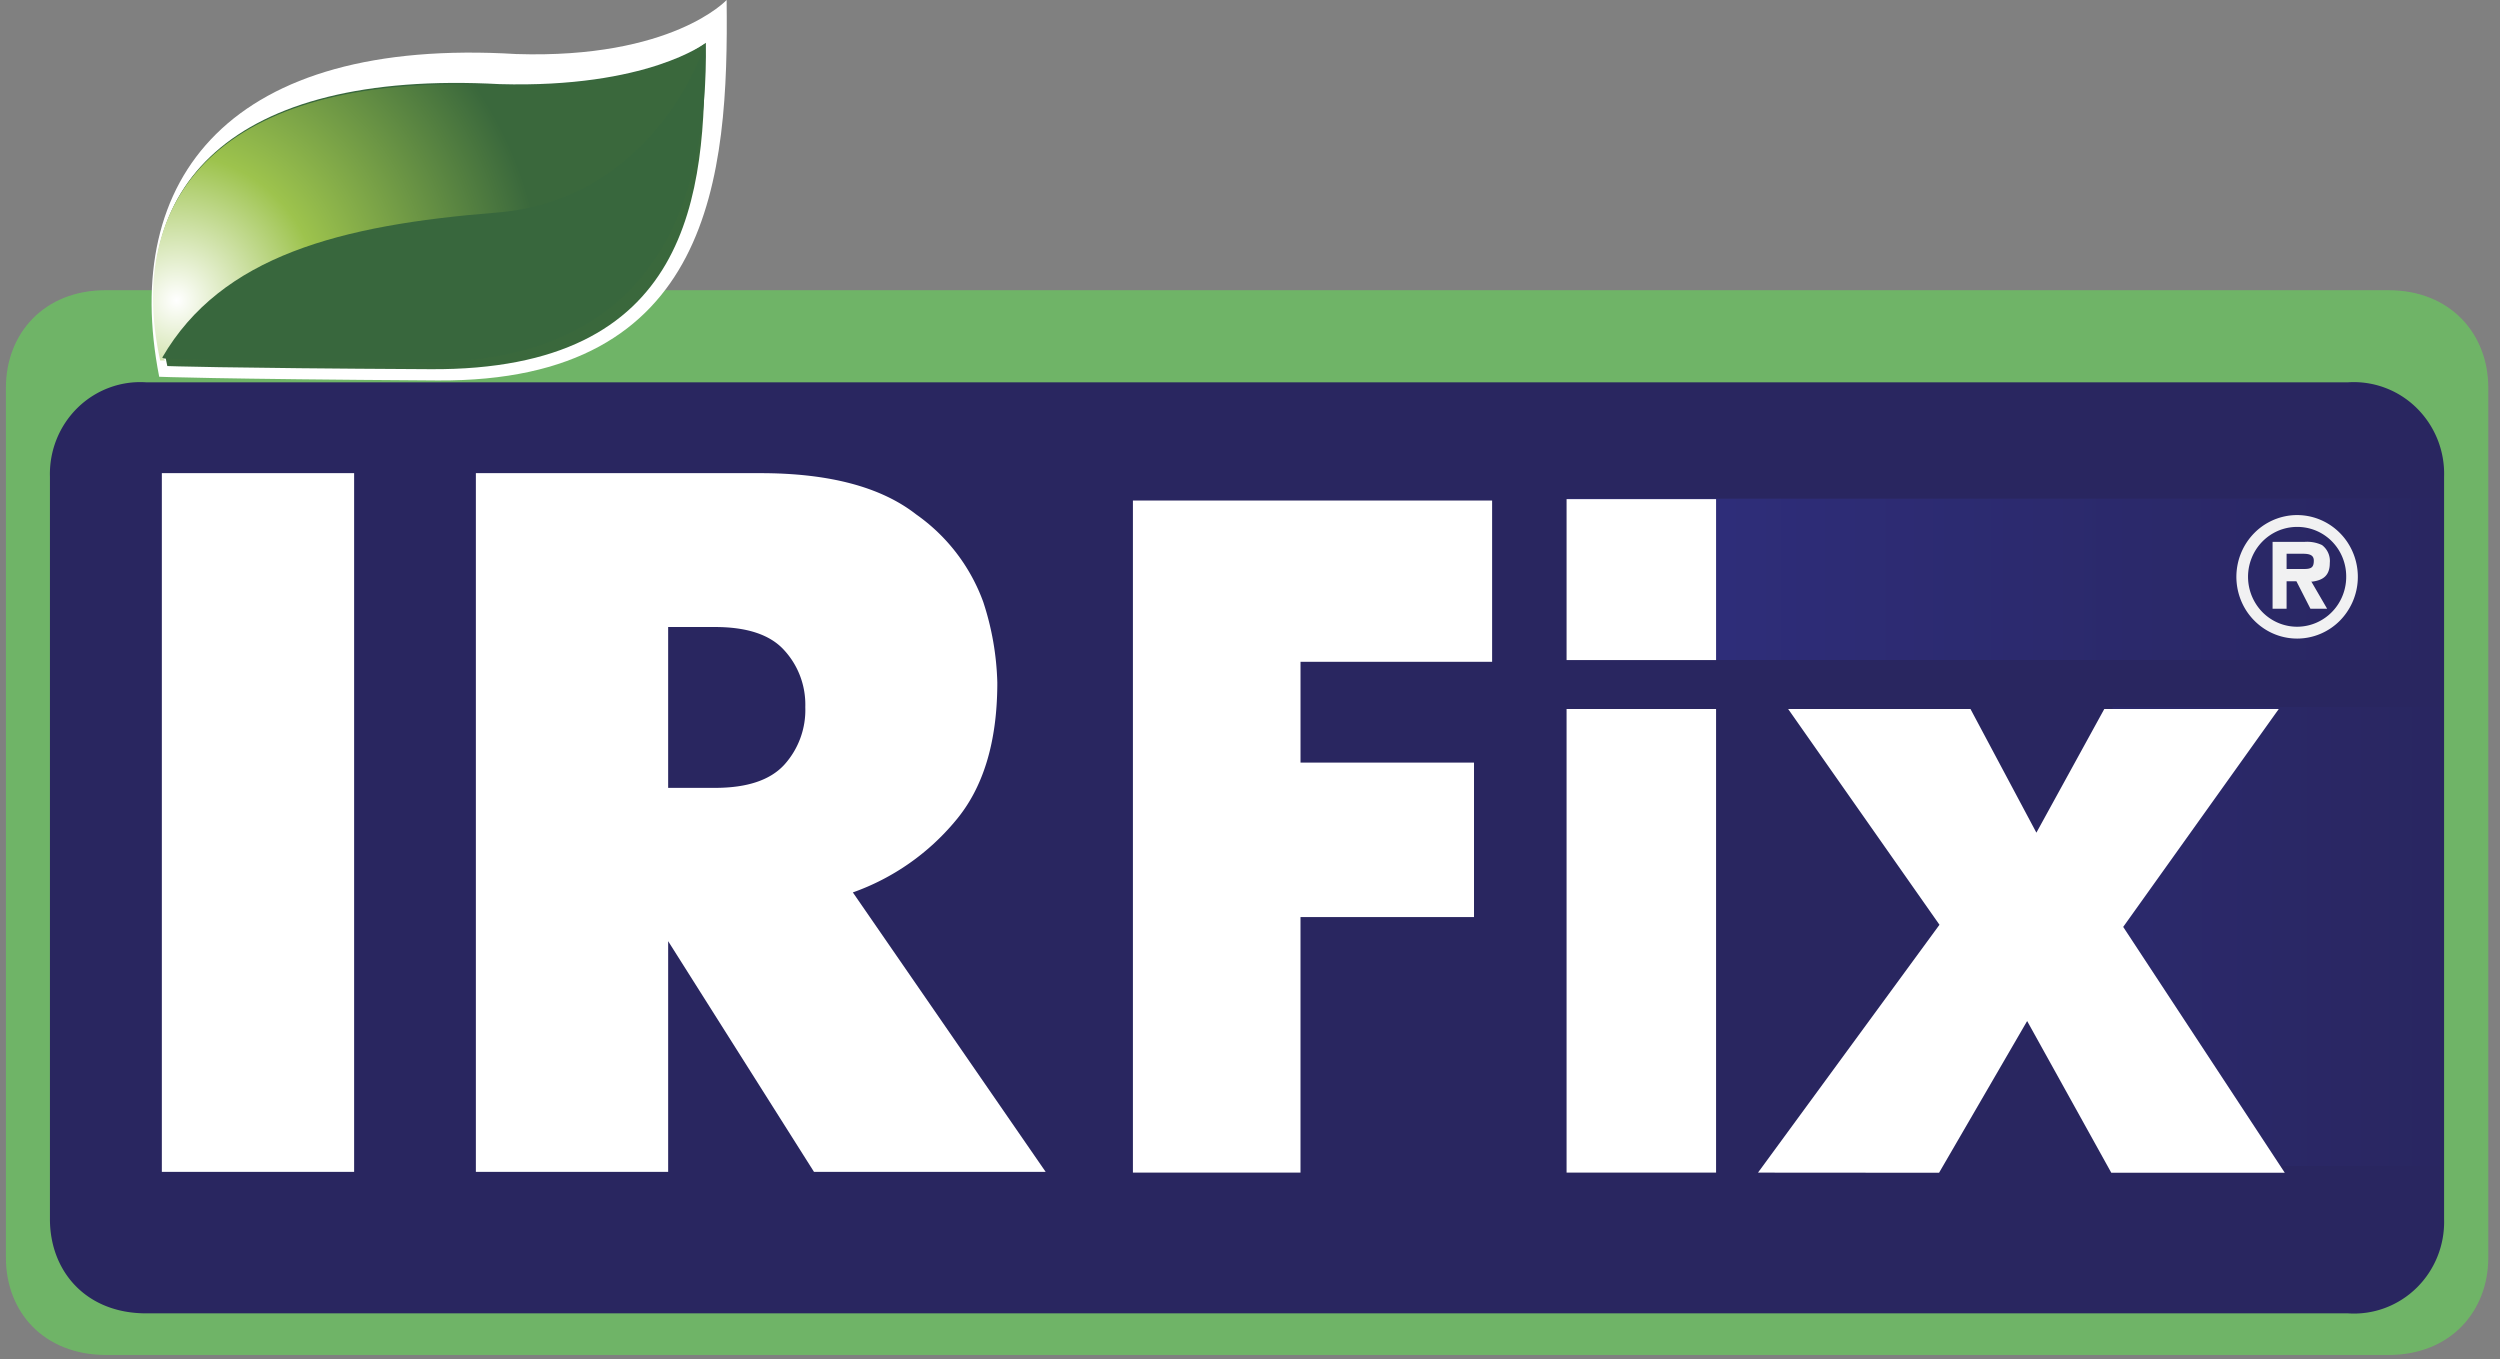 <svg width="149" height="81" fill="none" xmlns="http://www.w3.org/2000/svg"><rect width="100%" height="100%" fill="#808080" stroke="none"/><path d="M148.302 74.953c0 3.204-2.257 5.805-5.952 5.805H6.303C2.6 80.741.352 78.191.352 74.953V23.11c0-3.213 2.248-5.814 5.951-5.814H142.35c3.695 0 5.952 2.601 5.952 5.814v51.844Z" fill="#6FB467"/><path d="M145.668 72.659a5.546 5.546 0 0 1-.393 2.224 5.48 5.48 0 0 1-1.246 1.873 5.38 5.38 0 0 1-1.886 1.2 5.29 5.29 0 0 1-2.201.32H8.71c-3.586 0-5.734-2.507-5.734-5.617V28.404a5.554 5.554 0 0 1 .398-2.226 5.478 5.478 0 0 1 1.248-1.872 5.37 5.37 0 0 1 1.886-1.199 5.302 5.302 0 0 1 2.202-.321h131.232a5.307 5.307 0 0 1 2.2.324c.703.262 1.345.67 1.884 1.2a5.506 5.506 0 0 1 1.642 4.094v44.255Z" fill="#292660"/><path d="M145.652 29.721H93.426v9.613h52.226V29.72Z" fill="url(#a)"/><path d="M145.46 42.13h-19.552v27.367h19.552V42.13Z" fill="url(#b)"/><path d="M93.368 29.747h8.91v9.595h-8.91v-9.595ZM9.646 69.845V28.2h11.46v41.645H9.646Zm18.716 0V28.2h16.951c4.096 0 7.191.819 9.287 2.456a10.94 10.94 0 0 1 4.004 5.227c.512 1.55.794 3.168.836 4.802 0 3.536-.836 6.286-2.508 8.253a14.063 14.063 0 0 1-6.102 4.25l11.493 16.657H48.515l-8.693-13.751v13.751h-11.46Zm11.46-22.888h2.791c1.906 0 3.28-.456 4.121-1.368a4.865 4.865 0 0 0 1.262-3.45 4.825 4.825 0 0 0-.302-1.829 4.763 4.763 0 0 0-.968-1.571c-.836-.918-2.215-1.369-4.113-1.369h-2.791v9.587Zm27.7 22.931V29.832H88.93v9.612H77.511v6.009h10.34v9.204H77.51v15.23h-9.989Zm25.846-27.631h8.91v27.63h-8.91v-27.63Zm11.409 27.631 10.816-14.772-9.019-12.859h10.867l3.928 7.37 4.046-7.37h10.399l-9.271 12.987 9.63 14.652h-10.34l-5.015-9.043-5.25 9.043-10.791-.008Z" fill="#fff"/><path d="M136.281 33.002v.91h1.037c.435 0 .585-.094.585-.502 0-.408-.401-.408-.777-.408h-.845Zm1.464 1.64.953 1.64h-.995l-.837-1.64h-.585v1.64h-.835v-3.985h1.888c.362-.03.724.034 1.054.186a1.19 1.19 0 0 1 .468 1.071c0 .731-.376 1.029-1.071 1.114l-.04-.026Zm-.837-3.238a2.89 2.89 0 0 0-1.625.501 2.96 2.96 0 0 0-1.077 1.335 3.015 3.015 0 0 0 .633 3.242c.41.416.931.7 1.499.814a2.875 2.875 0 0 0 1.689-.17 2.94 2.94 0 0 0 1.314-1.095 3.012 3.012 0 0 0 .493-1.652 3 3 0 0 0-.216-1.143 2.946 2.946 0 0 0-.634-.968 2.892 2.892 0 0 0-2.076-.864Zm0 6.655a3.571 3.571 0 0 1-2.01-.62 3.671 3.671 0 0 1-1.334-1.652 3.742 3.742 0 0 1-.206-2.126c.14-.714.485-1.37.991-1.885a3.606 3.606 0 0 1 1.853-1.007 3.563 3.563 0 0 1 2.091.21c.661.278 1.227.75 1.625 1.355a3.729 3.729 0 0 1-.45 4.647 3.616 3.616 0 0 1-1.175.798c-.439.185-.909.28-1.385.28Z" fill="#F1F1F2"/><path d="M9.488 22.455c-2.332-11.9 4.28-20.262 21.281-19.234C40.064 3.52 43.307 0 43.307 0c.125 10.496-.836 22.786-17.227 22.675-13.416-.085-16.592-.22-16.592-.22Z" fill="#fff"/><path d="M9.972 21.817C7.766 11.712 14.026 4.598 30.125 5.473c8.81.247 11.861-2.745 11.861-2.745.117 8.924-.835 19.37-16.324 19.276-12.68-.068-15.69-.187-15.69-.187Z" fill="#3A683C"/><path d="M9.613 21.358C7.406 11.253 13.667 4.14 29.783 5.014c8.81.247 12.287-2.464 12.287-2.464.117 8.924-2.591 19.03-16.718 19.03-12.73-.035-15.739-.222-15.739-.222Z" fill="url(#c)"/><path d="M9.672 21.307c3.519-6.06 10.615-7.895 19.902-8.635 9.286-.74 12.254-9.544 12.254-9.544s.108-.204.15-.298v-.195S38.526 5.38 29.716 5.099c-16.108-.85-22.368 6.273-20.17 16.387h.293l-.167-.179Z" fill="url(#d)"/><defs><radialGradient id="c" cx="0" cy="0" r="1" gradientUnits="userSpaceOnUse" gradientTransform="matrix(126.717 0 0 121.552 172.764 67.773)"><stop stop-color="#fff"/><stop offset=".39" stop-color="#9DC34D"/><stop offset=".87" stop-color="#38673D"/></radialGradient><radialGradient id="d" cx="0" cy="0" r="1" gradientUnits="userSpaceOnUse" gradientTransform="matrix(21.808 0 0 22.174 10.533 17.906)"><stop stop-color="#fff"/><stop offset=".39" stop-color="#9DC34D"/><stop offset="1" stop-color="#3A683C"/></radialGradient><linearGradient id="a" x1=".352" y1="40.415" x2="148.302" y2="40.415" gradientUnits="userSpaceOnUse"><stop stop-color="#00ACEC"/><stop offset=".44" stop-color="#32338E"/><stop offset=".99" stop-color="#292660"/></linearGradient><linearGradient id="b" x1=".352" y1="40.379" x2="148.363" y2="40.379" gradientUnits="userSpaceOnUse"><stop stop-color="#00ACEC"/><stop offset=".44" stop-color="#32338E"/><stop offset=".99" stop-color="#292660"/></linearGradient></defs></svg>
